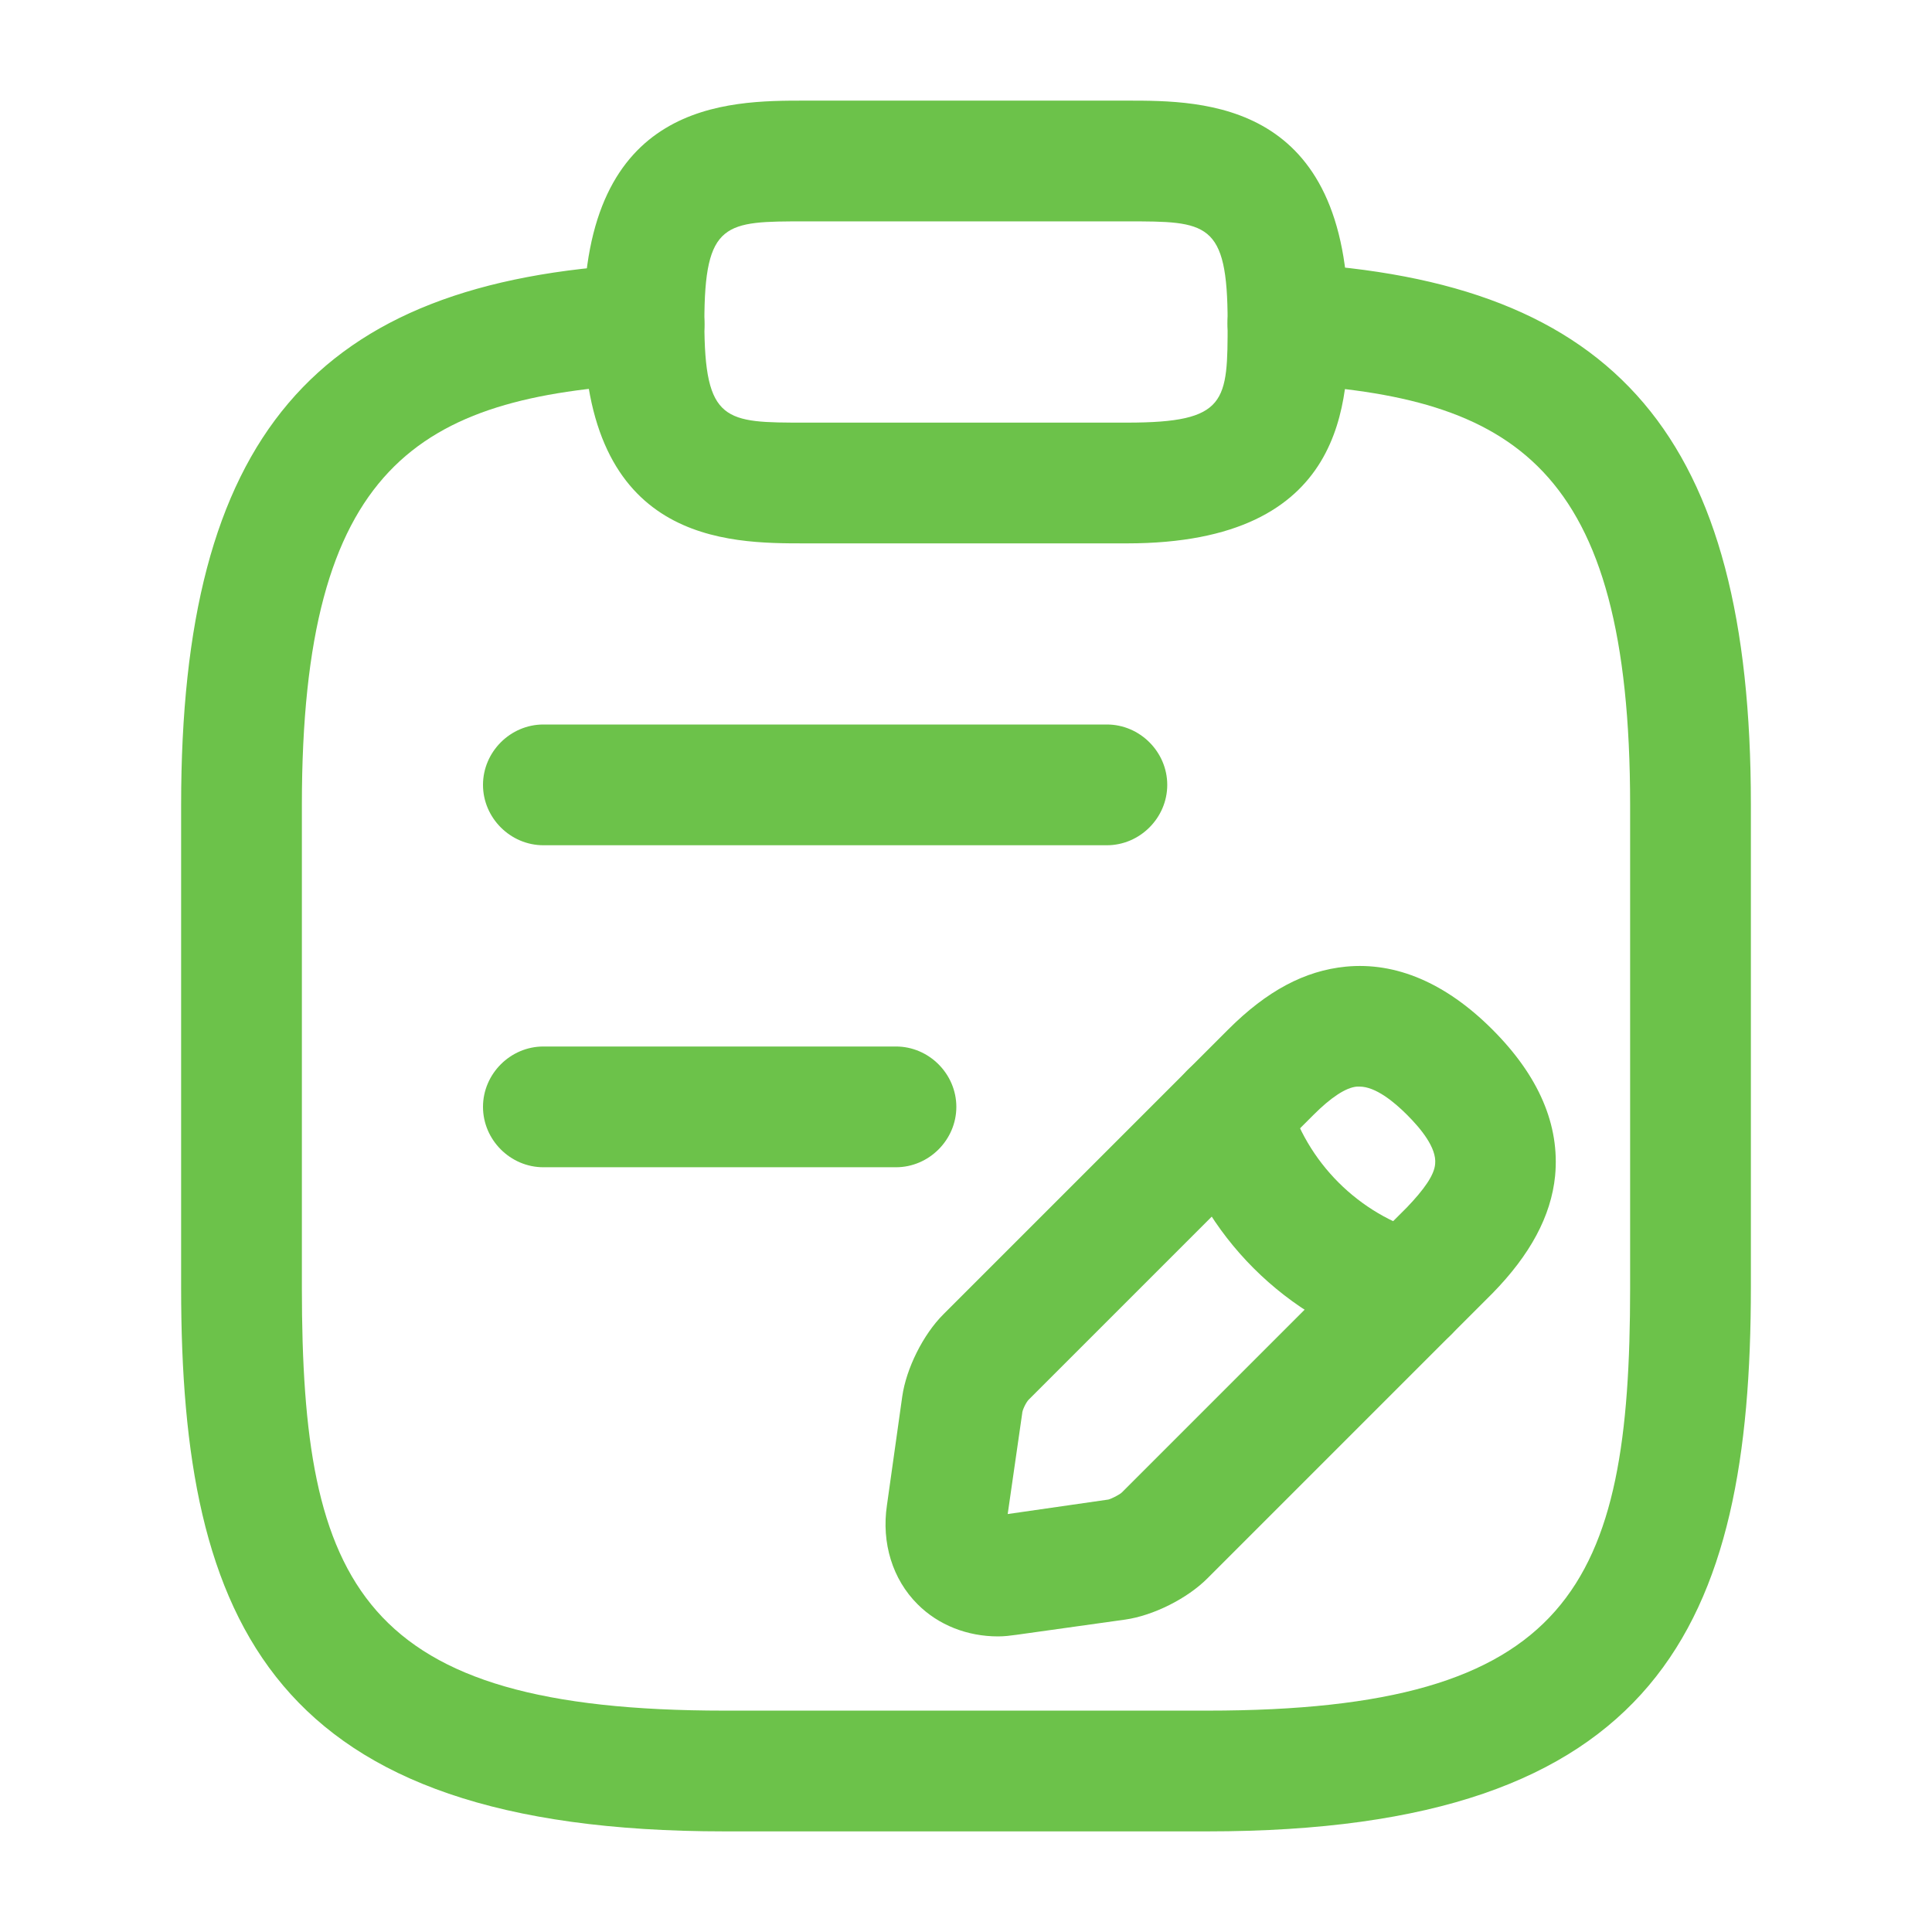 <svg width="24" height="24" viewBox="0 0 24 24" fill="none" xmlns="http://www.w3.org/2000/svg">
<path d="M13.75 10.5H6.75C6.34 10.5 6 10.16 6 9.75C6 9.34 6.34 9 6.75 9H13.75C14.16 9 14.5 9.34 14.5 9.75C14.5 10.16 14.16 10.5 13.75 10.5Z" fill="#6CC24A"/>
<path d="M11.13 14.5H6.75C6.34 14.5 6 14.16 6 13.75C6 13.34 6.34 13 6.75 13H11.13C11.54 13 11.88 13.34 11.88 13.75C11.88 14.16 11.54 14.5 11.13 14.5Z" fill="#6CC24A"/>
<path d="M14 6.75H10C9.04 6.75 7.25 6.75 7.25 4C7.25 1.25 9.04 1.25 10 1.25H14C14.96 1.25 16.75 1.25 16.75 4C16.75 4.96 16.75 6.75 14 6.75ZM10 2.75C9.01 2.75 8.75 2.75 8.75 4C8.75 5.25 9.01 5.25 10 5.25H14C15.25 5.25 15.25 4.99 15.25 4C15.25 2.75 14.99 2.75 14 2.75H10Z" fill="#6CC24A"/>
<path d="M15 22.75H9C3.38 22.75 2.25 20.17 2.25 16V10C2.25 5.44 3.9 3.49 7.96 3.28C8.36 3.26 8.73 3.57 8.75 3.99C8.77 4.41 8.45 4.75 8.04 4.77C5.2 4.93 3.75 5.78 3.75 10V16C3.75 19.7 4.48 21.25 9 21.25H15C19.52 21.25 20.25 19.7 20.25 16V10C20.25 5.78 18.8 4.93 15.96 4.77C15.55 4.75 15.23 4.39 15.25 3.98C15.27 3.57 15.63 3.25 16.04 3.27C20.1 3.49 21.75 5.44 21.75 9.99V15.99C21.75 20.17 20.62 22.75 15 22.75Z" fill="#6CC24A"/>
<path d="M12.398 20.328C12.018 20.328 11.658 20.189 11.398 19.928C11.088 19.619 10.948 19.168 11.018 18.698L11.208 17.348C11.258 16.998 11.468 16.578 11.718 16.328L15.258 12.788C15.738 12.308 16.208 12.058 16.718 12.008C17.338 11.948 17.958 12.208 18.538 12.788C19.118 13.368 19.378 13.978 19.318 14.608C19.268 15.108 19.008 15.588 18.538 16.068L14.998 19.608C14.748 19.858 14.328 20.069 13.978 20.119L12.628 20.308C12.548 20.319 12.478 20.328 12.398 20.328ZM16.888 13.498C16.878 13.498 16.868 13.498 16.858 13.498C16.718 13.508 16.528 13.638 16.318 13.848L12.778 17.388C12.748 17.418 12.698 17.518 12.698 17.558L12.518 18.808L13.768 18.628C13.808 18.618 13.908 18.568 13.938 18.538L17.478 14.998C17.688 14.778 17.818 14.598 17.828 14.458C17.848 14.258 17.648 14.018 17.478 13.848C17.318 13.688 17.088 13.498 16.888 13.498Z" fill="#6CC24A"/>
<path d="M17.499 16.798C17.429 16.798 17.359 16.788 17.299 16.768C15.979 16.398 14.929 15.348 14.559 14.028C14.449 13.628 14.679 13.218 15.079 13.098C15.479 12.988 15.889 13.218 15.999 13.618C16.229 14.438 16.879 15.088 17.699 15.318C18.099 15.428 18.329 15.848 18.219 16.248C18.129 16.578 17.829 16.798 17.499 16.798Z" fill="#6CC24A"/>
</svg>
